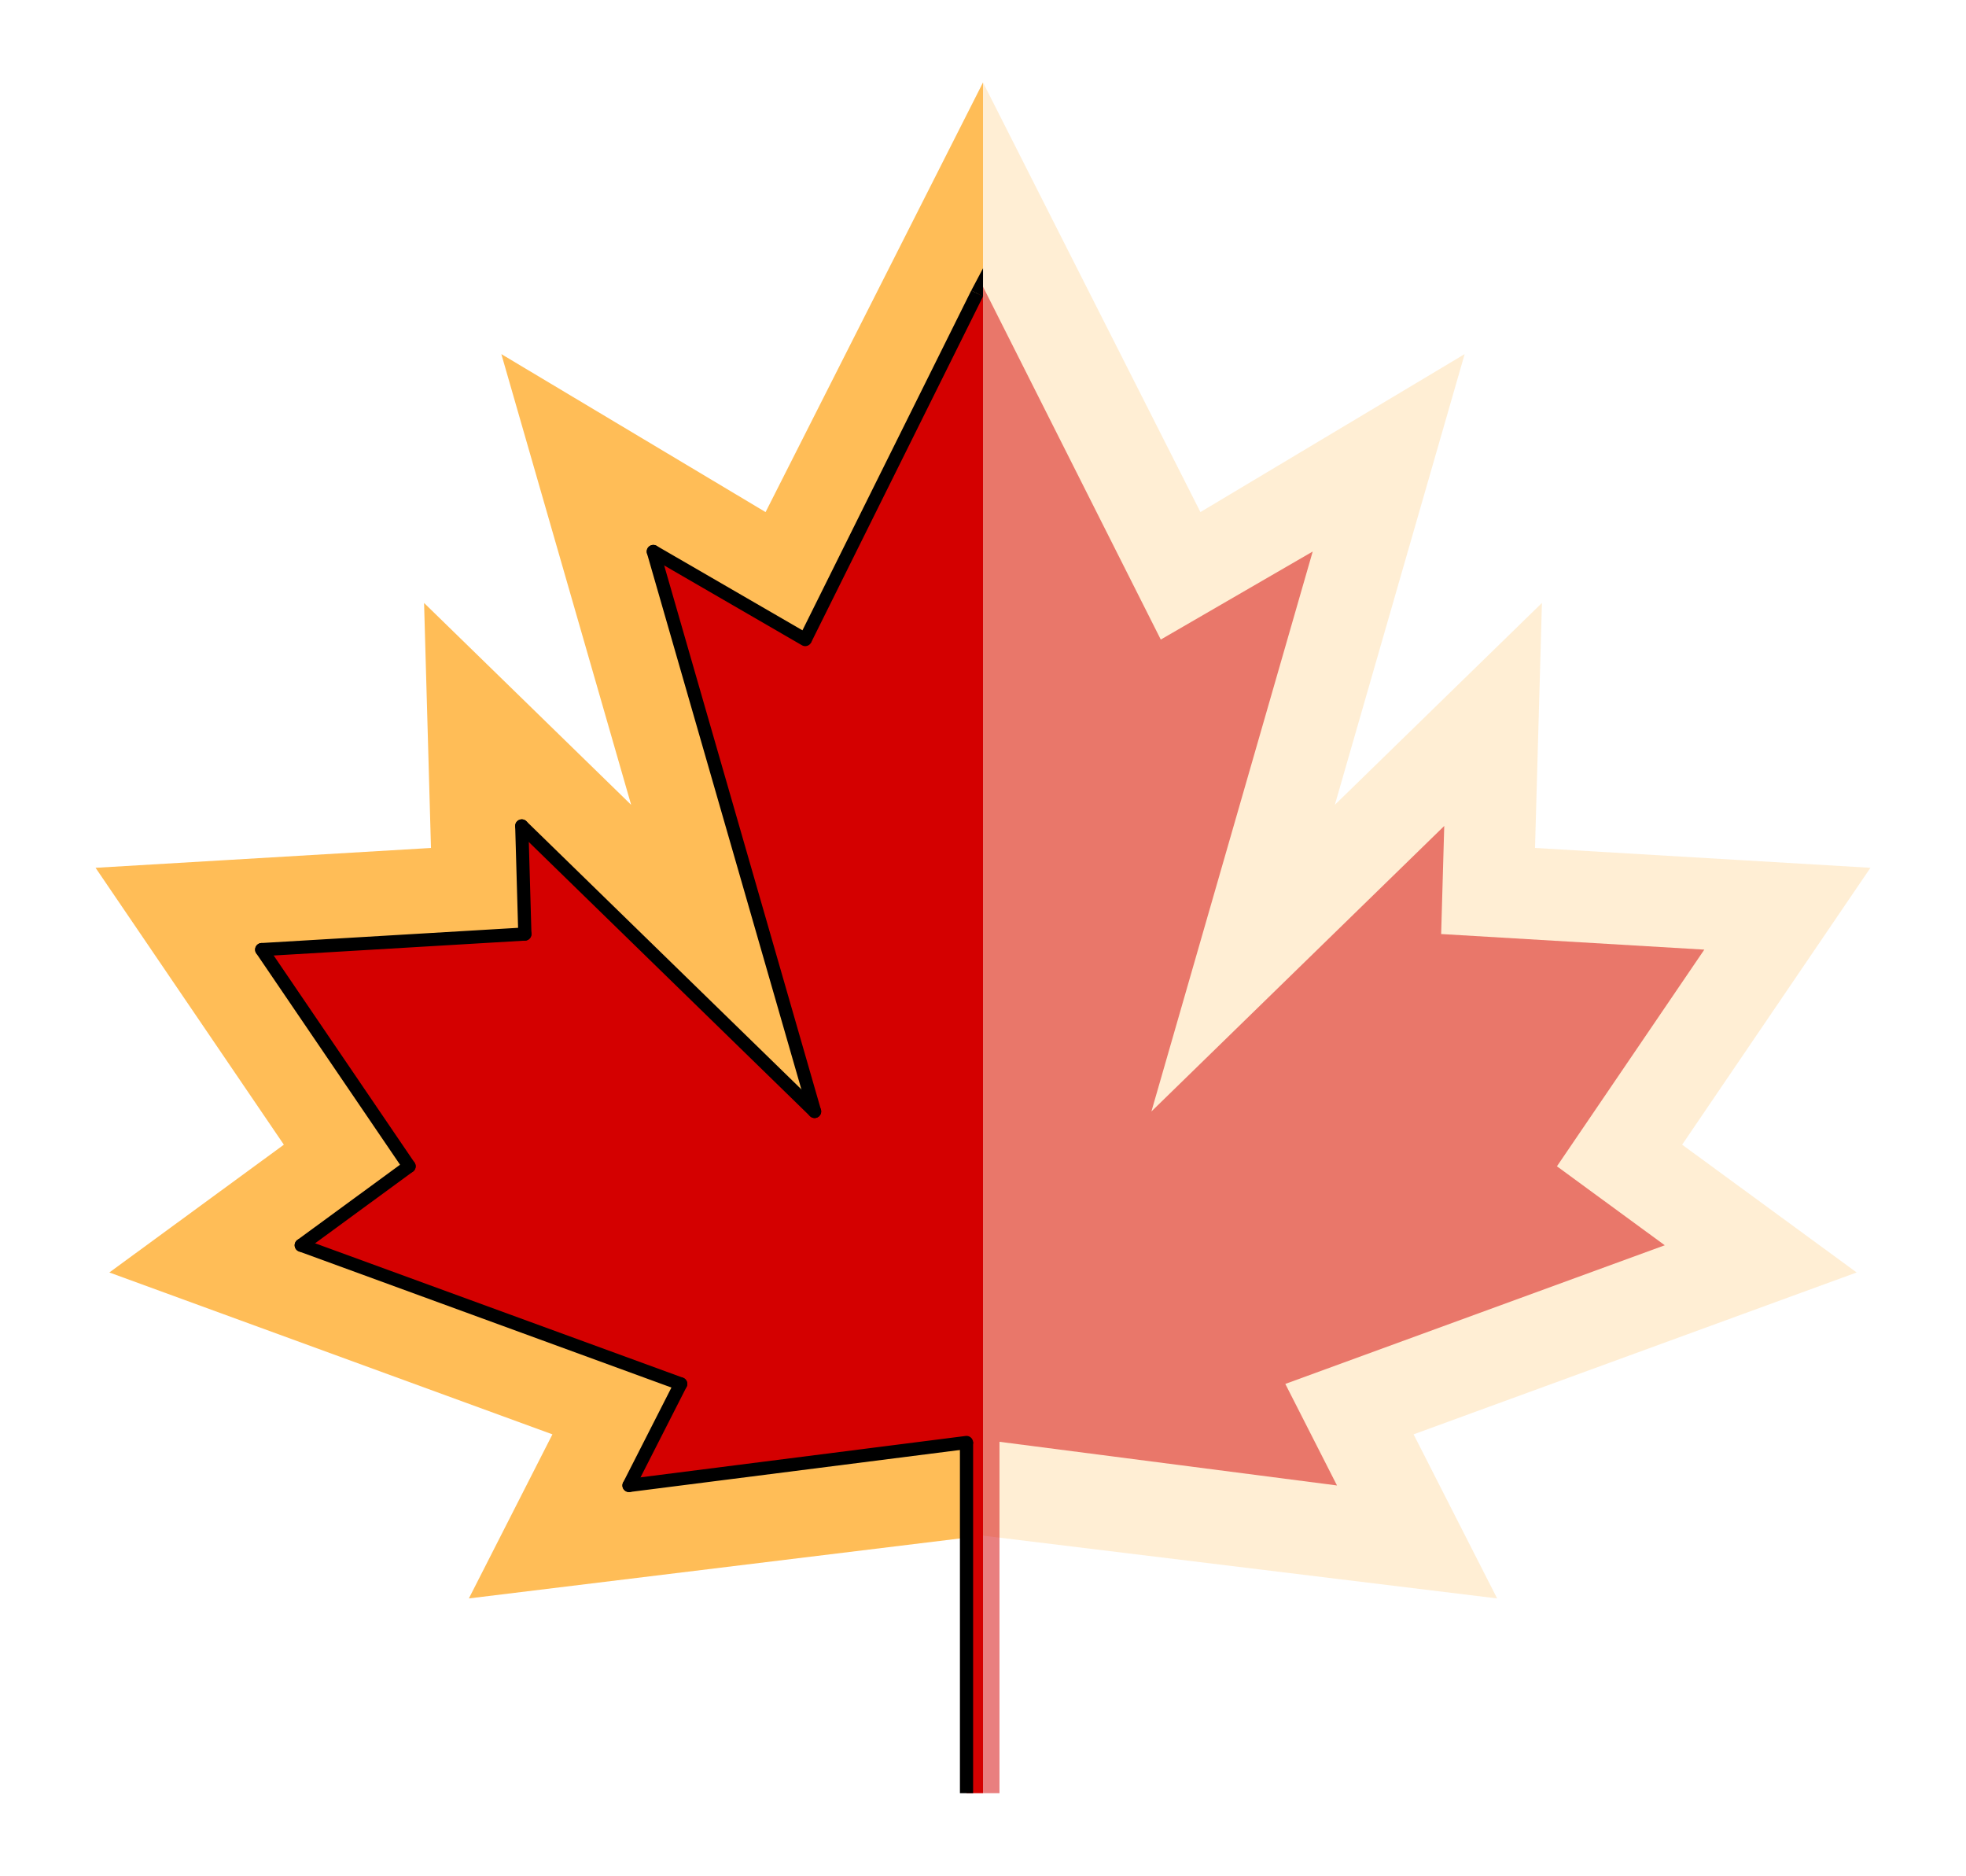 <?xml version="1.0" encoding="UTF-8" standalone="no"?>
<svg
   width="238.521"
   height="227.506"
   viewBox="0 0 178.891 170.629"
   version="1.2"
   id="svg302"
   sodipodi:docname="CPCA LOGO - 2021 Final - Icon.svg"
   inkscape:version="1.1.1 (3bf5ae0d25, 2021-09-20)"
   inkscape:export-filename="D:\Source\CPCAv4\shared\CPCA LOGO - REV 1.png"
   inkscape:export-xdpi="69.395714"
   inkscape:export-ydpi="69.395714"
   xmlns:inkscape="http://www.inkscape.org/namespaces/inkscape"
   xmlns:sodipodi="http://sodipodi.sourceforge.net/DTD/sodipodi-0.dtd"
   xmlns:xlink="http://www.w3.org/1999/xlink"
   xmlns="http://www.w3.org/2000/svg"
   xmlns:svg="http://www.w3.org/2000/svg"
   xmlns:rdf="http://www.w3.org/1999/02/22-rdf-syntax-ns#"
   xmlns:cc="http://creativecommons.org/ns#"
   xmlns:dc="http://purl.org/dc/elements/1.1/">
  <sodipodi:namedview
     pagecolor="#ffffff"
     bordercolor="#666666"
     borderopacity="1"
     objecttolerance="10"
     gridtolerance="10"
     guidetolerance="10"
     inkscape:pageopacity="0"
     inkscape:pageshadow="2"
     inkscape:window-width="3840"
     inkscape:window-height="2089"
     id="namedview304"
     showgrid="false"
     inkscape:zoom="1.4332777"
     inkscape:cx="-215.93861"
     inkscape:cy="138.49375"
     inkscape:window-x="-8"
     inkscape:window-y="1"
     inkscape:window-maximized="1"
     inkscape:current-layer="layer2"
     fit-margin-top="10"
     fit-margin-left="0"
     fit-margin-right="0"
     fit-margin-bottom="10"
     units="px"
     inkscape:document-rotation="0"
     inkscape:pagecheckerboard="0"
     inkscape:document-units="in"
     lock-margins="false" />
  <defs
     id="defs87">
    <g
       id="g53">
      <symbol
         overflow="visible"
         id="glyph0-0">
        <path
           style="stroke:none"
           d="m 7.137,0.312 c 3.812,0 5.836,-2.258 6.145,-5.523 h -3.5 c -0.234,1.555 -0.934,2.664 -2.801,2.664 -2.312,0 -3.09,-1.789 -3.09,-4.414 0,-2.605 0.777,-4.395 3.09,-4.395 1.848,0 2.547,1.105 2.801,2.625 h 3.5 c -0.328,-3.23 -2.352,-5.484 -6.145,-5.484 -4.395,0 -6.746,3.07 -6.746,7.254 0,4.199 2.352,7.273 6.746,7.273 z m 0,0"
           id="path2" />
      </symbol>
      <symbol
         overflow="visible"
         id="glyph0-1">
        <path
           style="stroke:none"
           d="m 0.953,0 h 3.5 v -5.035 h 3.25 c 2.895,0 4.703,-1.52 4.703,-4.438 0,-2.914 -1.809,-4.434 -4.703,-4.434 h -6.75 z m 3.5,-7.895 v -3.152 h 2.508 c 1.207,0 1.945,0.41 1.945,1.574 0,1.168 -0.738,1.578 -1.945,1.578 z m 0,0"
           id="path5" />
      </symbol>
      <symbol
         overflow="visible"
         id="glyph0-2">
        <path
           style="stroke:none"
           d="M -0.02,0 H 3.48 L 4.375,-2.898 H 9.141 L 10.035,0 h 3.5 L 8.52,-13.906 H 5.016 Z M 5.172,-5.562 6.75,-10.695 H 6.789 L 8.363,-5.562 Z m 0,0"
           id="path8" />
      </symbol>
      <symbol
         overflow="visible"
         id="glyph1-0">
        <path
           style="stroke:none"
           d="M 0.117,0 H 1.457 L 3.055,-4.277 H 9.141 L 10.734,0 h 1.344 L 6.805,-13.906 h -1.438 z M 3.402,-5.348 6.066,-12.562 h 0.039 l 2.684,7.215 z m 0,0"
           id="path11" />
      </symbol>
      <symbol
         overflow="visible"
         id="glyph1-1">
        <path
           style="stroke:none"
           d="M 1.188,0 H 2.527 V -11.805 H 2.566 L 10.441,0 h 1.461 v -13.906 h -1.344 V -2.062 h -0.039 l -7.875,-11.844 H 1.188 Z m 0,0"
           id="path14" />
      </symbol>
      <symbol
         overflow="visible"
         id="glyph1-2">
        <path
           style="stroke:none"
           d="m 1.188,0 h 5.23 c 3.988,0 5.891,-2.859 5.891,-6.902 0,-4.027 -1.867,-7.004 -5.852,-7.004 H 1.188 Z m 1.32,-1.129 v -11.648 h 3.852 c 3.074,0 4.609,2.297 4.609,5.875 0,3.578 -1.633,5.773 -4.707,5.773 z m 0,0"
           id="path17" />
      </symbol>
      <symbol
         overflow="visible"
         id="glyph1-3">
        <path
           style="stroke:none"
           d="M 1.246,0 H 2.586 V -13.906 H 1.246 Z m 0,0"
           id="path20" />
      </symbol>
      <symbol
         overflow="visible"
         id="glyph1-4">
        <path
           style="stroke:none"
           d="m 1.188,0 h 1.34 v -5.816 h 4.242 c 3.73,0 2.625,5.234 3.344,5.816 H 11.531 V -0.137 C 10.734,-0.371 11.785,-5.93 8.285,-6.398 V -6.438 c 1.848,-0.352 3.016,-1.574 3.016,-3.539 0,-2.664 -1.734,-3.93 -4.398,-3.93 H 1.188 Z m 1.34,-6.922 v -5.855 h 3.93 c 2.273,0 3.5,0.855 3.5,2.918 0,1.965 -1.438,2.938 -3.5,2.938 z m 0,0"
           id="path23" />
      </symbol>
      <symbol
         overflow="visible"
         id="glyph1-5">
        <path
           style="stroke:none"
           d="m 7.156,0.234 c 3.969,0 6.516,-3.016 6.516,-7.195 0,-4.184 -2.547,-7.176 -6.516,-7.176 -3.969,0 -6.516,2.992 -6.516,7.176 0,4.18 2.547,7.195 6.516,7.195 z m 0,-1.129 c -3.09,0 -5.172,-2.488 -5.172,-6.066 0,-3.578 2.082,-6.07 5.172,-6.07 3.094,0 5.172,2.492 5.172,6.07 0,3.578 -2.078,6.066 -5.172,6.066 z m 0,0"
           id="path26" />
      </symbol>
      <symbol
         overflow="visible"
         id="glyph1-6">
        <path
           style="stroke:none"
           d="M 1.188,0 H 2.527 V -6.516 H 9.297 V -7.645 H 2.527 v -5.133 h 7.953 V -13.906 H 1.188 Z m 0,0"
           id="path29" />
      </symbol>
      <symbol
         overflow="visible"
         id="glyph1-7">
        <path
           style="stroke:none"
           d="m 1.188,0 h 9.664 V -1.129 H 2.527 v -5.641 h 7.391 v -1.125 H 2.527 v -4.883 h 8.148 V -13.906 H 1.188 Z m 0,0"
           id="path32" />
      </symbol>
      <symbol
         overflow="visible"
         id="glyph1-8">
        <path
           style="stroke:none"
           d="m 6.184,0.234 c 3.094,0 4.883,-1.73 4.883,-3.988 0,-2.605 -1.887,-3.52 -4.941,-4.121 -2.43,-0.469 -3.887,-0.914 -3.887,-2.762 0,-1.5 1.359,-2.395 3.324,-2.395 2.312,0 3.52,1.168 3.715,2.977 h 1.34 c -0.156,-2.605 -2.176,-4.082 -5.055,-4.082 -2.645,0 -4.668,1.145 -4.668,3.559 0,2.352 1.711,3.266 4.316,3.773 2.898,0.543 4.512,1.086 4.512,3.129 -0.02,1.516 -1.184,2.781 -3.539,2.781 -2.566,0 -4.316,-1.227 -4.453,-3.598 H 0.391 c 0.133,3.148 2.605,4.727 5.793,4.727 z m 0,0"
           id="path35" />
      </symbol>
      <symbol
         overflow="visible"
         id="glyph1-9">
        <path
           style="stroke:none"
           d="m 1.188,0 h 8.867 V -1.129 H 2.527 V -13.906 H 1.188 Z m 0,0"
           id="path38" />
      </symbol>
      <symbol
         overflow="visible"
         id="glyph1-10">
        <path
           style="stroke:none"
           d=""
           id="path41" />
      </symbol>
      <symbol
         overflow="visible"
         id="glyph1-11">
        <path
           style="stroke:none"
           d="m 6.223,0.234 c 3.656,0 5.191,-1.828 5.191,-5.117 v -9.023 h -1.34 v 9.023 c 0,2.742 -1.266,3.988 -3.852,3.988 -2.586,0 -3.871,-1.246 -3.871,-3.988 V -13.906 H 1.012 v 9.023 c 0,3.289 1.555,5.117 5.211,5.117 z m 0,0"
           id="path44" />
      </symbol>
      <symbol
         overflow="visible"
         id="glyph1-12">
        <path
           style="stroke:none"
           d="m 7.059,0.234 c 3.152,0 5.309,-2.102 5.66,-5.137 H 11.375 c -0.27,2.141 -1.789,4.008 -4.355,4.008 -3.246,0 -5.035,-2.508 -5.035,-6.047 0,-3.484 1.75,-6.09 5.074,-6.09 2.336,0 3.852,1.52 4.164,3.504 H 12.562 c -0.406,-2.707 -2.41,-4.609 -5.465,-4.609 -4.023,0 -6.457,2.992 -6.457,7.195 0,4.258 2.453,7.176 6.418,7.176 z m 0,0"
           id="path47" />
      </symbol>
      <symbol
         overflow="visible"
         id="glyph1-13">
        <path
           style="stroke:none"
           d="m 5.113,0 h 1.344 v -12.777 h 4.727 v -1.129 h -10.812 v 1.129 h 4.742 z m 0,0"
           id="path50" />
      </symbol>
    </g>
    <filter
       id="alpha"
       filterUnits="objectBoundingBox"
       x="0"
       y="0"
       width="1"
       height="1">
      <feColorMatrix
         type="matrix"
         in="SourceGraphic"
         values="0 0 0 0 1 0 0 0 0 1 0 0 0 0 1 0 0 0 1 0"
         id="feColorMatrix55" />
    </filter>
    <mask
       id="mask0">
      <g
         filter="url(#alpha)"
         id="g60">
        <rect
           x="0"
           y="0"
           width="375"
           height="375"
           style="fill:#000000;fill-opacity:0.239;stroke:none"
           id="rect58" />
      </g>
    </mask>
    <clipPath
       id="clip2">
      <path
         d="M 82.211,10 H 155 V 157 H 82.211 Z m 0,0"
         id="path63" />
    </clipPath>
    <clipPath
       id="clip3">
      <path
         d="M 82.211,0.441 H 162 V 158.246 H 82.211 Z m 0,0"
         id="path66" />
    </clipPath>
    <clipPath
       id="clip1">
      <rect
         x="0"
         y="0"
         width="163"
         height="162"
         id="rect69" />
    </clipPath>
    <g
       id="surface5"
       clip-path="url(#clip1)">
      <g
         clip-path="url(#clip2)"
         clip-rule="nonzero"
         id="g74">
        <path
           style="fill:#eb1c23;fill-opacity:1;fill-rule:nonzero;stroke:none"
           d="M 23.898,98.484 8.625,76.844 l 34.844,11.82 0.809,-8.309 29.676,26.344 -13.312,-51.023 20.855,9.984 -0.105,-55.5 17.852,35.664 18.844,-11.262 -13.242,45.973 22.742,-22.168 -0.453,16.059 27.23,1.609 -15.27,22.449 12.844,9.406 -37.422,13.668 6.152,12.082 -33.656,-4.375 v 27.691 h -11.031 v -27.699 l -33.746,4.383 6.156,-12.09 -37.336,-13.66 12.844,-9.406"
           id="path72" />
      </g>
      <g
         clip-path="url(#clip3)"
         clip-rule="nonzero"
         id="g78">
        <path
           style="fill:#ffbd57;fill-opacity:1;fill-rule:nonzero;stroke:none"
           d="m 82.852,152.801 h -2.711 v -28.277 l -30.621,3.98 4.707,-9.25 L 19.781,106.652 29.598,99.469 16.188,79.758 40.125,78.34 39.852,68.508 66.492,94.48 51.801,43.488 65.328,51.504 81.391,19.449 97.531,51.695 111.172,43.543 96.5,94.48 l 26.641,-25.973 -0.277,9.832 23.941,1.418 -13.41,19.711 9.812,7.184 -34.527,12.613 4.703,9.238 -30.531,-3.973 z m -11.031,8.32 h 19.352 v -27.113 l 36.781,4.773 -7.602,-14.926 40.316,-14.727 -15.875,-11.625 17.133,-25.188 -30.523,-1.805 0.629,-22.289 -18.84,18.367 11.812,-41.004 -24.047,14.371 -19.566,-39.086 -19.5,38.93 -23.887,-14.156 11.797,40.945 -18.844,-18.367 0.629,22.289 -30.52,1.805 17.129,25.188 -15.871,11.621 40.234,14.715 -7.613,14.941 36.875,-4.789 v 27.129"
           id="path76" />
      </g>
    </g>
    <clipPath
       id="clip4">
      <path
         d="m 54,113 h 72.426 V 260 H 54 Z m 0,0"
         id="path81" />
    </clipPath>
    <clipPath
       id="clip5">
      <path
         d="m 46,103 h 80.426 V 261.246 H 46 Z m 0,0"
         id="path84" />
    </clipPath>
  </defs>
  <g
     inkscape:groupmode="layer"
     id="layer5"
     inkscape:label="Mirror"
     style="display:inline"
     transform="translate(-38.054,-96.371)"
     sodipodi:insensitive="true">
    <path
       style="clip-rule:nonzero;display:inline;fill:#ffbd57;fill-opacity:0.25;fill-rule:nonzero;stroke:none"
       d="m 193.133,182.758 c 41.245,-121.839 20.622,-60.919 0,0 z m -65.633,53.312 46.781,5.711 -7.602,-14.926 40.316,-14.727 -15.879,-11.625 17.133,-25.188 -30.52,-1.805 0.629,-22.289 -18.844,18.367 11.812,-41.004 -24.043,14.371 L 127.5,103.871"
       id="path271-4"
       sodipodi:nodetypes="cccccccccccccc" />
    <path
       style="clip-rule:nonzero;display:inline;fill:#d40000;fill-opacity:0.5;fill-rule:nonzero;stroke:none"
       d="m 127.5,122.45 16.176,32.102 13.824,-8.008 -14.676,50.938 26.645,-25.973 -0.281,9.832 23.945,1.418 -13.41,19.711 9.812,7.184 -34.527,12.613 4.703,9.238 L 129,227.532 v 31.969 h -1.5"
       id="path267-6"
       sodipodi:nodetypes="cccccccccccccc" />
  </g>
  <g
     style="fill:#2e2e2e;fill-opacity:1"
     id="g173"
     transform="translate(-38.054,-96.371)">
    <use
       xlink:href="#glyph1-10"
       x="280.433"
       y="186.974"
       id="use171"
       width="100%"
       height="100%" />
  </g>
  <g
     style="fill:#2e2e2e;fill-opacity:1"
     id="g221"
     transform="translate(-38.054,-96.371)">
    <use
       xlink:href="#glyph1-10"
       x="276.179"
       y="206.474"
       id="use219"
       width="100%"
       height="100%" />
  </g>
  <g
     inkscape:groupmode="layer"
     id="layer1"
     inkscape:label="Gold"
     style="display:inline"
     transform="translate(-38.054,-96.371)"
     sodipodi:insensitive="true">
    <path
       style="clip-rule:nonzero;fill:#ffbd57;fill-opacity:1;fill-rule:nonzero;stroke:none"
       d="m 61.867,182.758 c -41.245,-121.839 -20.622,-60.919 0,0 z M 127.5,236.07 80.719,241.781 88.32,226.855 48.004,212.129 63.883,200.504 46.75,175.316 l 30.52,-1.805 -0.629,-22.289 18.844,18.367 -11.812,-41.004 24.043,14.371 L 127.5,103.871"
       id="path271"
       sodipodi:nodetypes="cccccccccccccc" />
  </g>
  <g
     inkscape:groupmode="layer"
     id="layer3"
     inkscape:label="Red"
     style="display:inline"
     transform="translate(-38.054,-96.371)"
     sodipodi:insensitive="true">
    <path
       style="clip-rule:nonzero;fill:#d40000;fill-opacity:1;fill-rule:nonzero;stroke:none"
       d="M 127.5,122.449 111.324,154.551 97.5,146.543 l 14.676,50.938 -26.645,-25.973 0.281,9.832 -23.945,1.418 13.41,19.711 -9.812,7.184 34.527,12.613 -4.703,9.238 L 126,227.531 V 259.5 h 1.5"
       id="path267"
       sodipodi:nodetypes="cccccccccccccc" />
  </g>
  <g
     inkscape:groupmode="layer"
     id="layer2"
     inkscape:label="Lines"
     style="display:inline"
     sodipodi:insensitive="true"
     transform="translate(-38.054,-96.371)">
    <path
       style="fill:none;stroke:#000000;stroke-width:1.2;stroke-linecap:round;stroke-linejoin:miter;stroke-miterlimit:4;stroke-dasharray:none;stroke-opacity:1"
       d="M 75.277,202.469 61.867,182.758"
       id="path275"
       sodipodi:nodetypes="cc" />
    <path
       style="fill:none;stroke:#000000;stroke-width:1.2;stroke-linecap:round;stroke-linejoin:miter;stroke-miterlimit:4;stroke-dasharray:none;stroke-opacity:1"
       d="M 99.992,222.266 65.465,209.652"
       id="path277"
       sodipodi:nodetypes="cc" />
    <path
       style="fill:none;stroke:#000000;stroke-width:1.2;stroke-linecap:round;stroke-linejoin:miter;stroke-miterlimit:4;stroke-dasharray:none;stroke-opacity:1"
       d="M 112.176,197.48 97.5,146.543"
       id="path281"
       sodipodi:nodetypes="cc" />
    <path
       style="fill:none;stroke:#000000;stroke-width:1.2;stroke-linecap:round;stroke-linejoin:miter;stroke-miterlimit:4;stroke-dasharray:none;stroke-opacity:1"
       d="M 112.176,197.48 85.531,171.508"
       id="path283"
       sodipodi:nodetypes="cc" />
    <path
       style="fill:none;stroke:#000000;stroke-width:1.2;stroke-linecap:round;stroke-linejoin:miter;stroke-miterlimit:4;stroke-dasharray:none;stroke-opacity:1"
       d="m 75.277,202.469 -9.812,7.184"
       id="path285"
       sodipodi:nodetypes="cc" />
    <path
       style="fill:none;stroke:#000000;stroke-width:1.2;stroke-linecap:butt;stroke-linejoin:miter;stroke-miterlimit:4;stroke-dasharray:none;stroke-opacity:1;paint-order:normal"
       d="M 126,227.531 V 259.5"
       id="path287"
       sodipodi:nodetypes="cc" />
    <path
       style="fill:none;stroke:#000000;stroke-width:1.2;stroke-linecap:round;stroke-linejoin:miter;stroke-miterlimit:4;stroke-dasharray:none;stroke-opacity:1"
       d="m 95.289,231.504 4.703,-9.238"
       id="path289"
       sodipodi:nodetypes="cc" />
    <path
       style="fill:none;stroke:#000000;stroke-width:1.2;stroke-linecap:round;stroke-linejoin:miter;stroke-miterlimit:4;stroke-dasharray:none;stroke-opacity:1"
       d="m 126,227.596 -30.711,3.908"
       id="path279"
       sodipodi:nodetypes="cc" />
    <path
       style="fill:none;stroke:#000000;stroke-width:1.2;stroke-linecap:round;stroke-linejoin:miter;stroke-miterlimit:4;stroke-dasharray:none;stroke-opacity:1"
       d="m 85.812,181.34 -23.945,1.418"
       id="path291"
       sodipodi:nodetypes="cc" />
    <path
       style="fill:none;stroke:#000000;stroke-width:1.2;stroke-linecap:round;stroke-linejoin:miter;stroke-miterlimit:4;stroke-dasharray:none;stroke-opacity:1"
       d="m 85.531,171.508 0.281,9.832"
       id="path293"
       sodipodi:nodetypes="cc" />
    <path
       style="fill:none;stroke:#000000;stroke-width:1.2;stroke-linecap:round;stroke-linejoin:miter;stroke-miterlimit:4;stroke-dasharray:none;stroke-opacity:1"
       d="M 111.324,154.551 97.5,146.543"
       id="path295"
       sodipodi:nodetypes="cc" />
    <path
       style="fill:none;stroke:#000000;stroke-width:1.2;stroke-linecap:butt;stroke-linejoin:miter;stroke-miterlimit:4;stroke-dasharray:none;stroke-opacity:1"
       d="m 126.97,123.062 -15.646,31.489"
       id="path297"
       sodipodi:nodetypes="cc" />
    <path
       style="fill:#000000;fill-opacity:1;stroke:none;stroke-width:1.2;stroke-linecap:butt;stroke-linejoin:miter;stroke-miterlimit:4;stroke-dasharray:none;stroke-opacity:1"
       d="m 126.431,122.802 1.072,-2.026 -0.003,2.561 z"
       id="path2839"
       sodipodi:nodetypes="cccc" />
  </g>
</svg>
